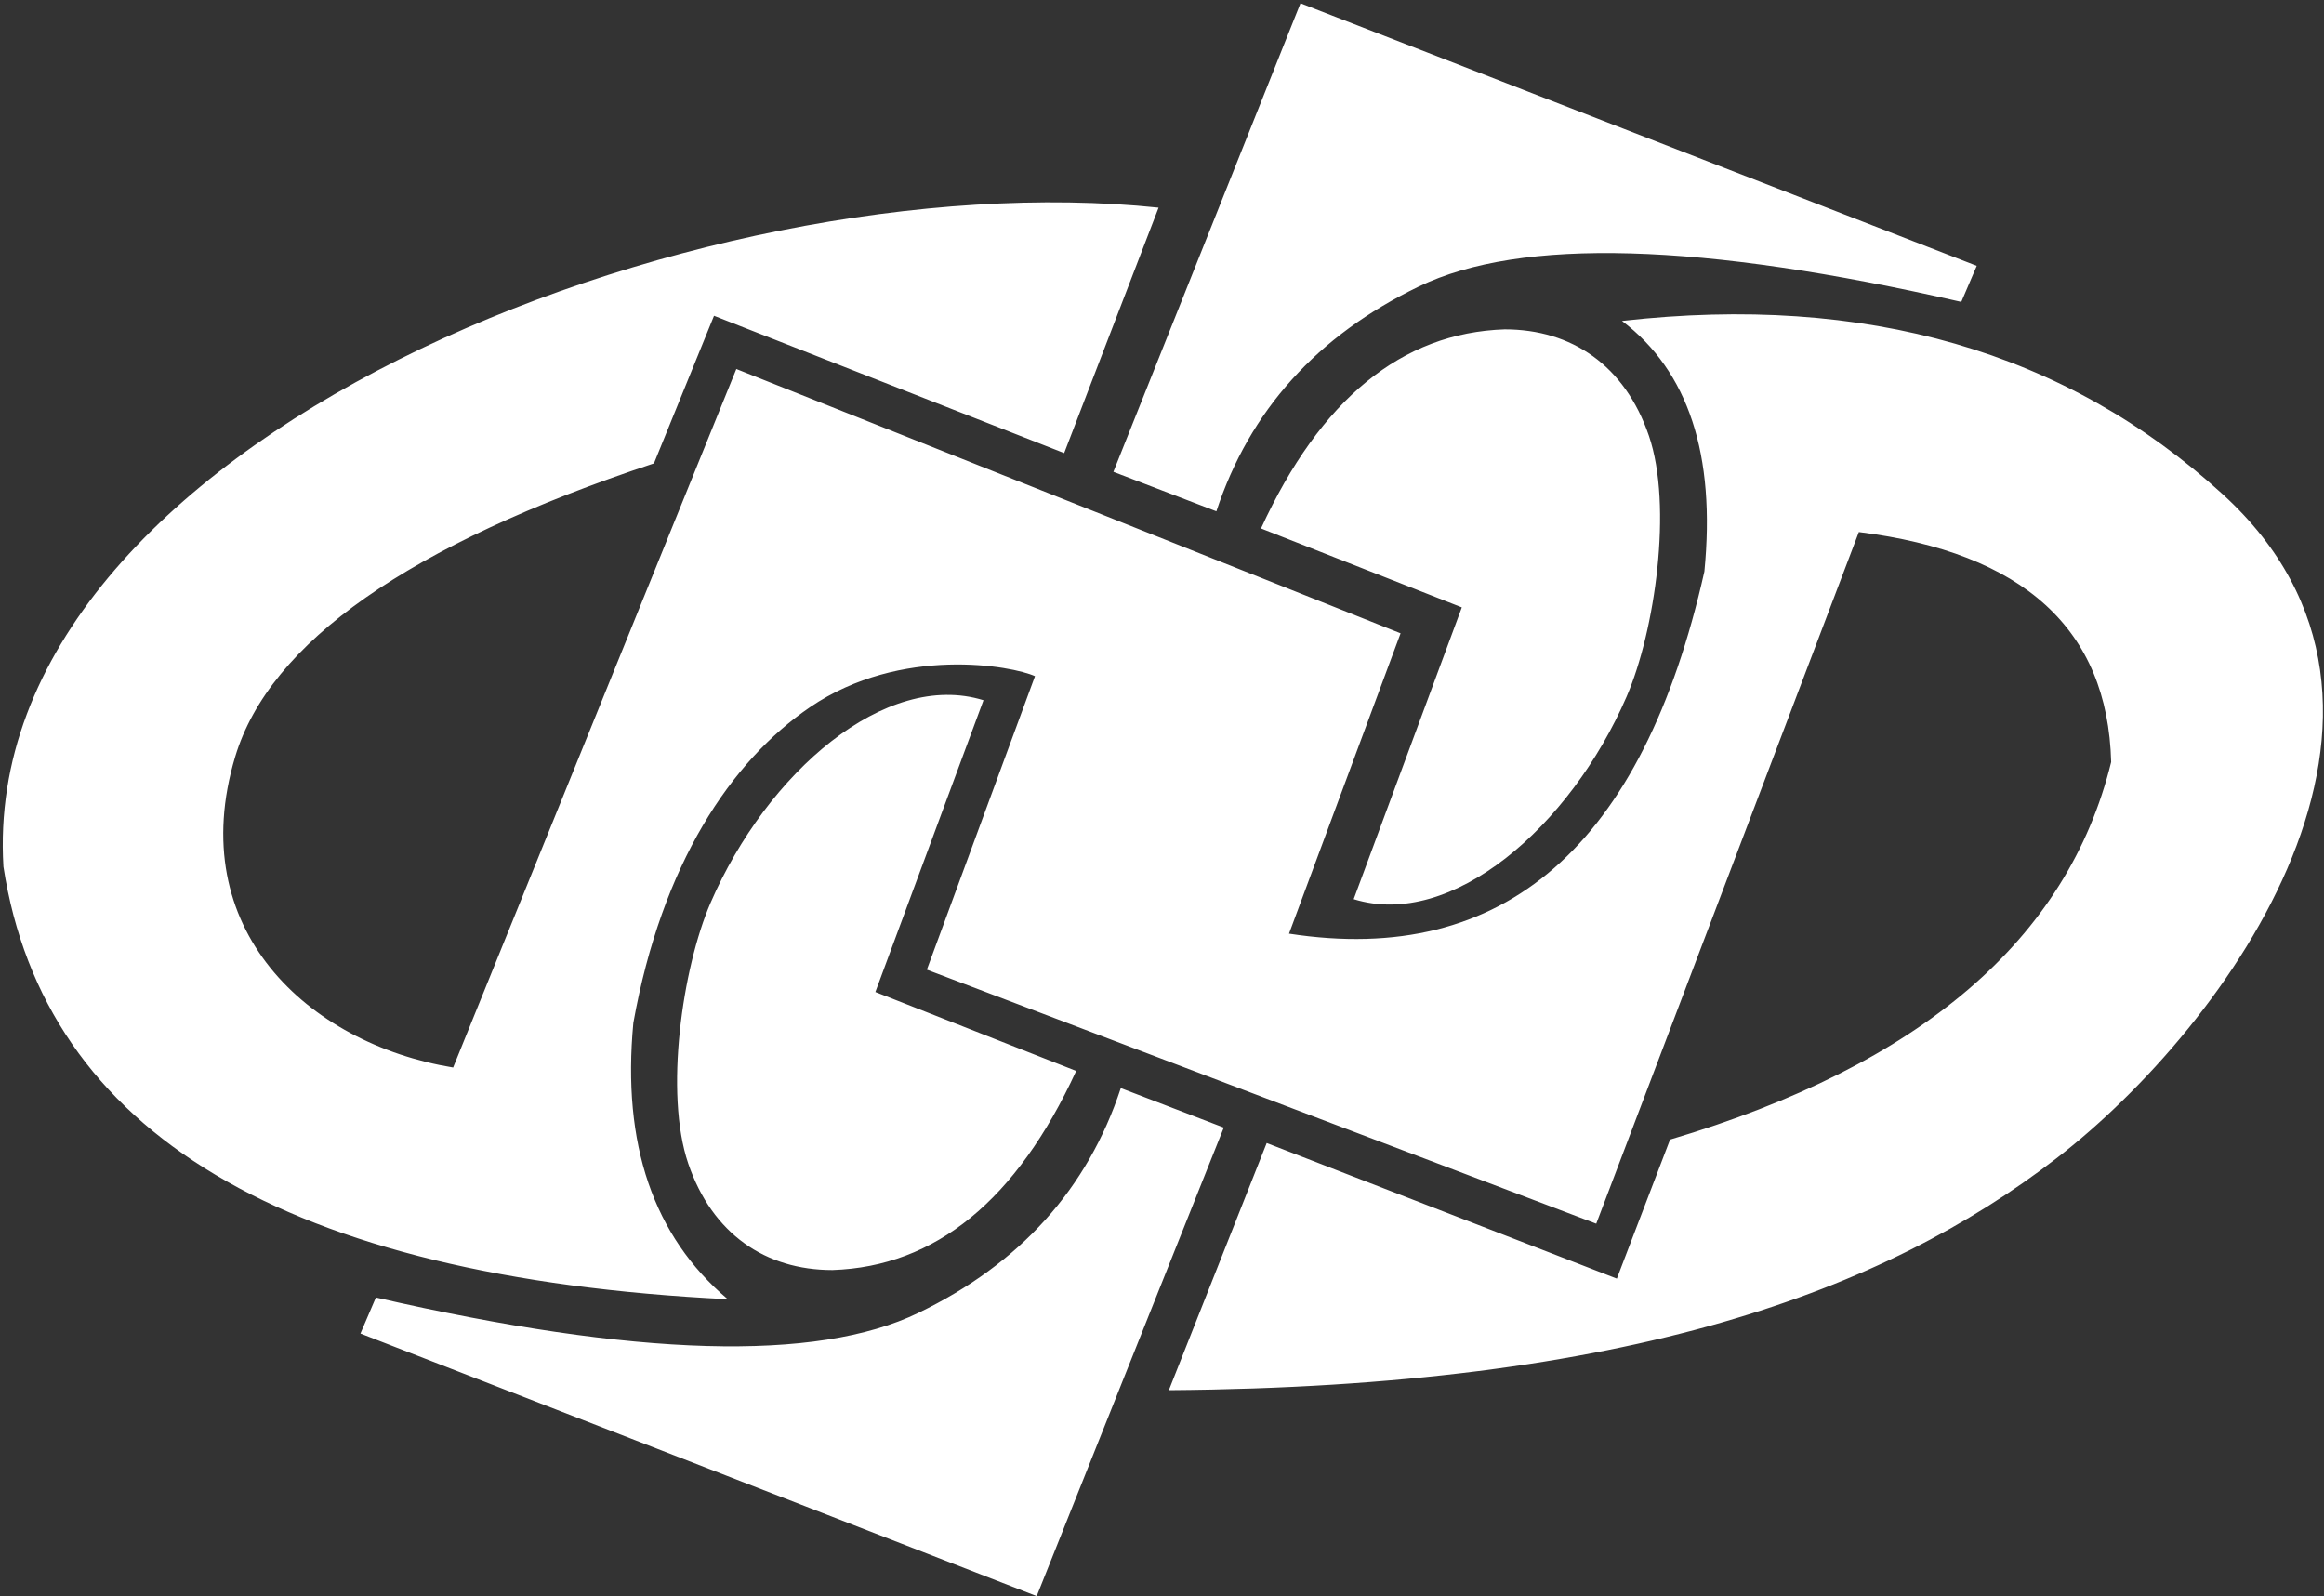 <svg xmlns="http://www.w3.org/2000/svg" viewBox="0 0 677 465"><rect x="0" y="0" width="677" height="465" fill="#333333" stroke="none"/><path d="m326.5 317 30 11.5L302 465l-197-76.5 4.5-10.5c75.667 17.333 128.333 18.833 158 4.5 29.667-14.333 49.333-36.167 59-65.5Zm11-256.5L310 132 208 92l-17.5 43c-71.333 23.667-112 52.167-122 85.5-15 50 21 83.5 63.5 90.5l82.5-203.5 193.5 77-32.5 87.5c62.667 9.667 103-25.5 121-105.5 3.333-34-4.667-58.333-24-73 71-8 129.333 8.833 175 50.5C716 206.5 649 299 599 337.5S475 404 340.5 405l28.5-72 102 39.5 15.5-40.5c73-21.667 115.833-58.333 128.5-110-1-38.667-25.5-61-73.5-67L465 356.5l-195-74 31.5-85.5c-6.5-3-39-9-65.5 9-23.008 15.673-43.198 45.69-51.5 92-3.333 35.333 5.833 62.167 27.5 80.5-128.667-6.333-199-48.333-211-126-7.5-124 202.5-206 336.5-192Zm-51 143.5L255 289l58.5 23c-17.333 37.667-41 57-71 58-19.5 0-35-10.5-42-31s-1.736-56.978 6.5-76c16.464-38.026 50.99-67.83 79.5-59ZM438.34 95.954c19.5 0 35 10.5 42 31s1.735 56.978-6.5 76c-16.465 38.026-50.992 67.83-79.5 59l31.5-85-58.5-23c17.332-37.666 41-57 71-58Zm-59.5-95 197 76.5-4.5 10.5c-75.668-17.333-128.334-18.833-158-4.5-29.668 14.334-49.334 36.167-59 65.5l-30-11.5 54.5-136.5Z" fill="white" fill-rule="evenodd"/></svg>
